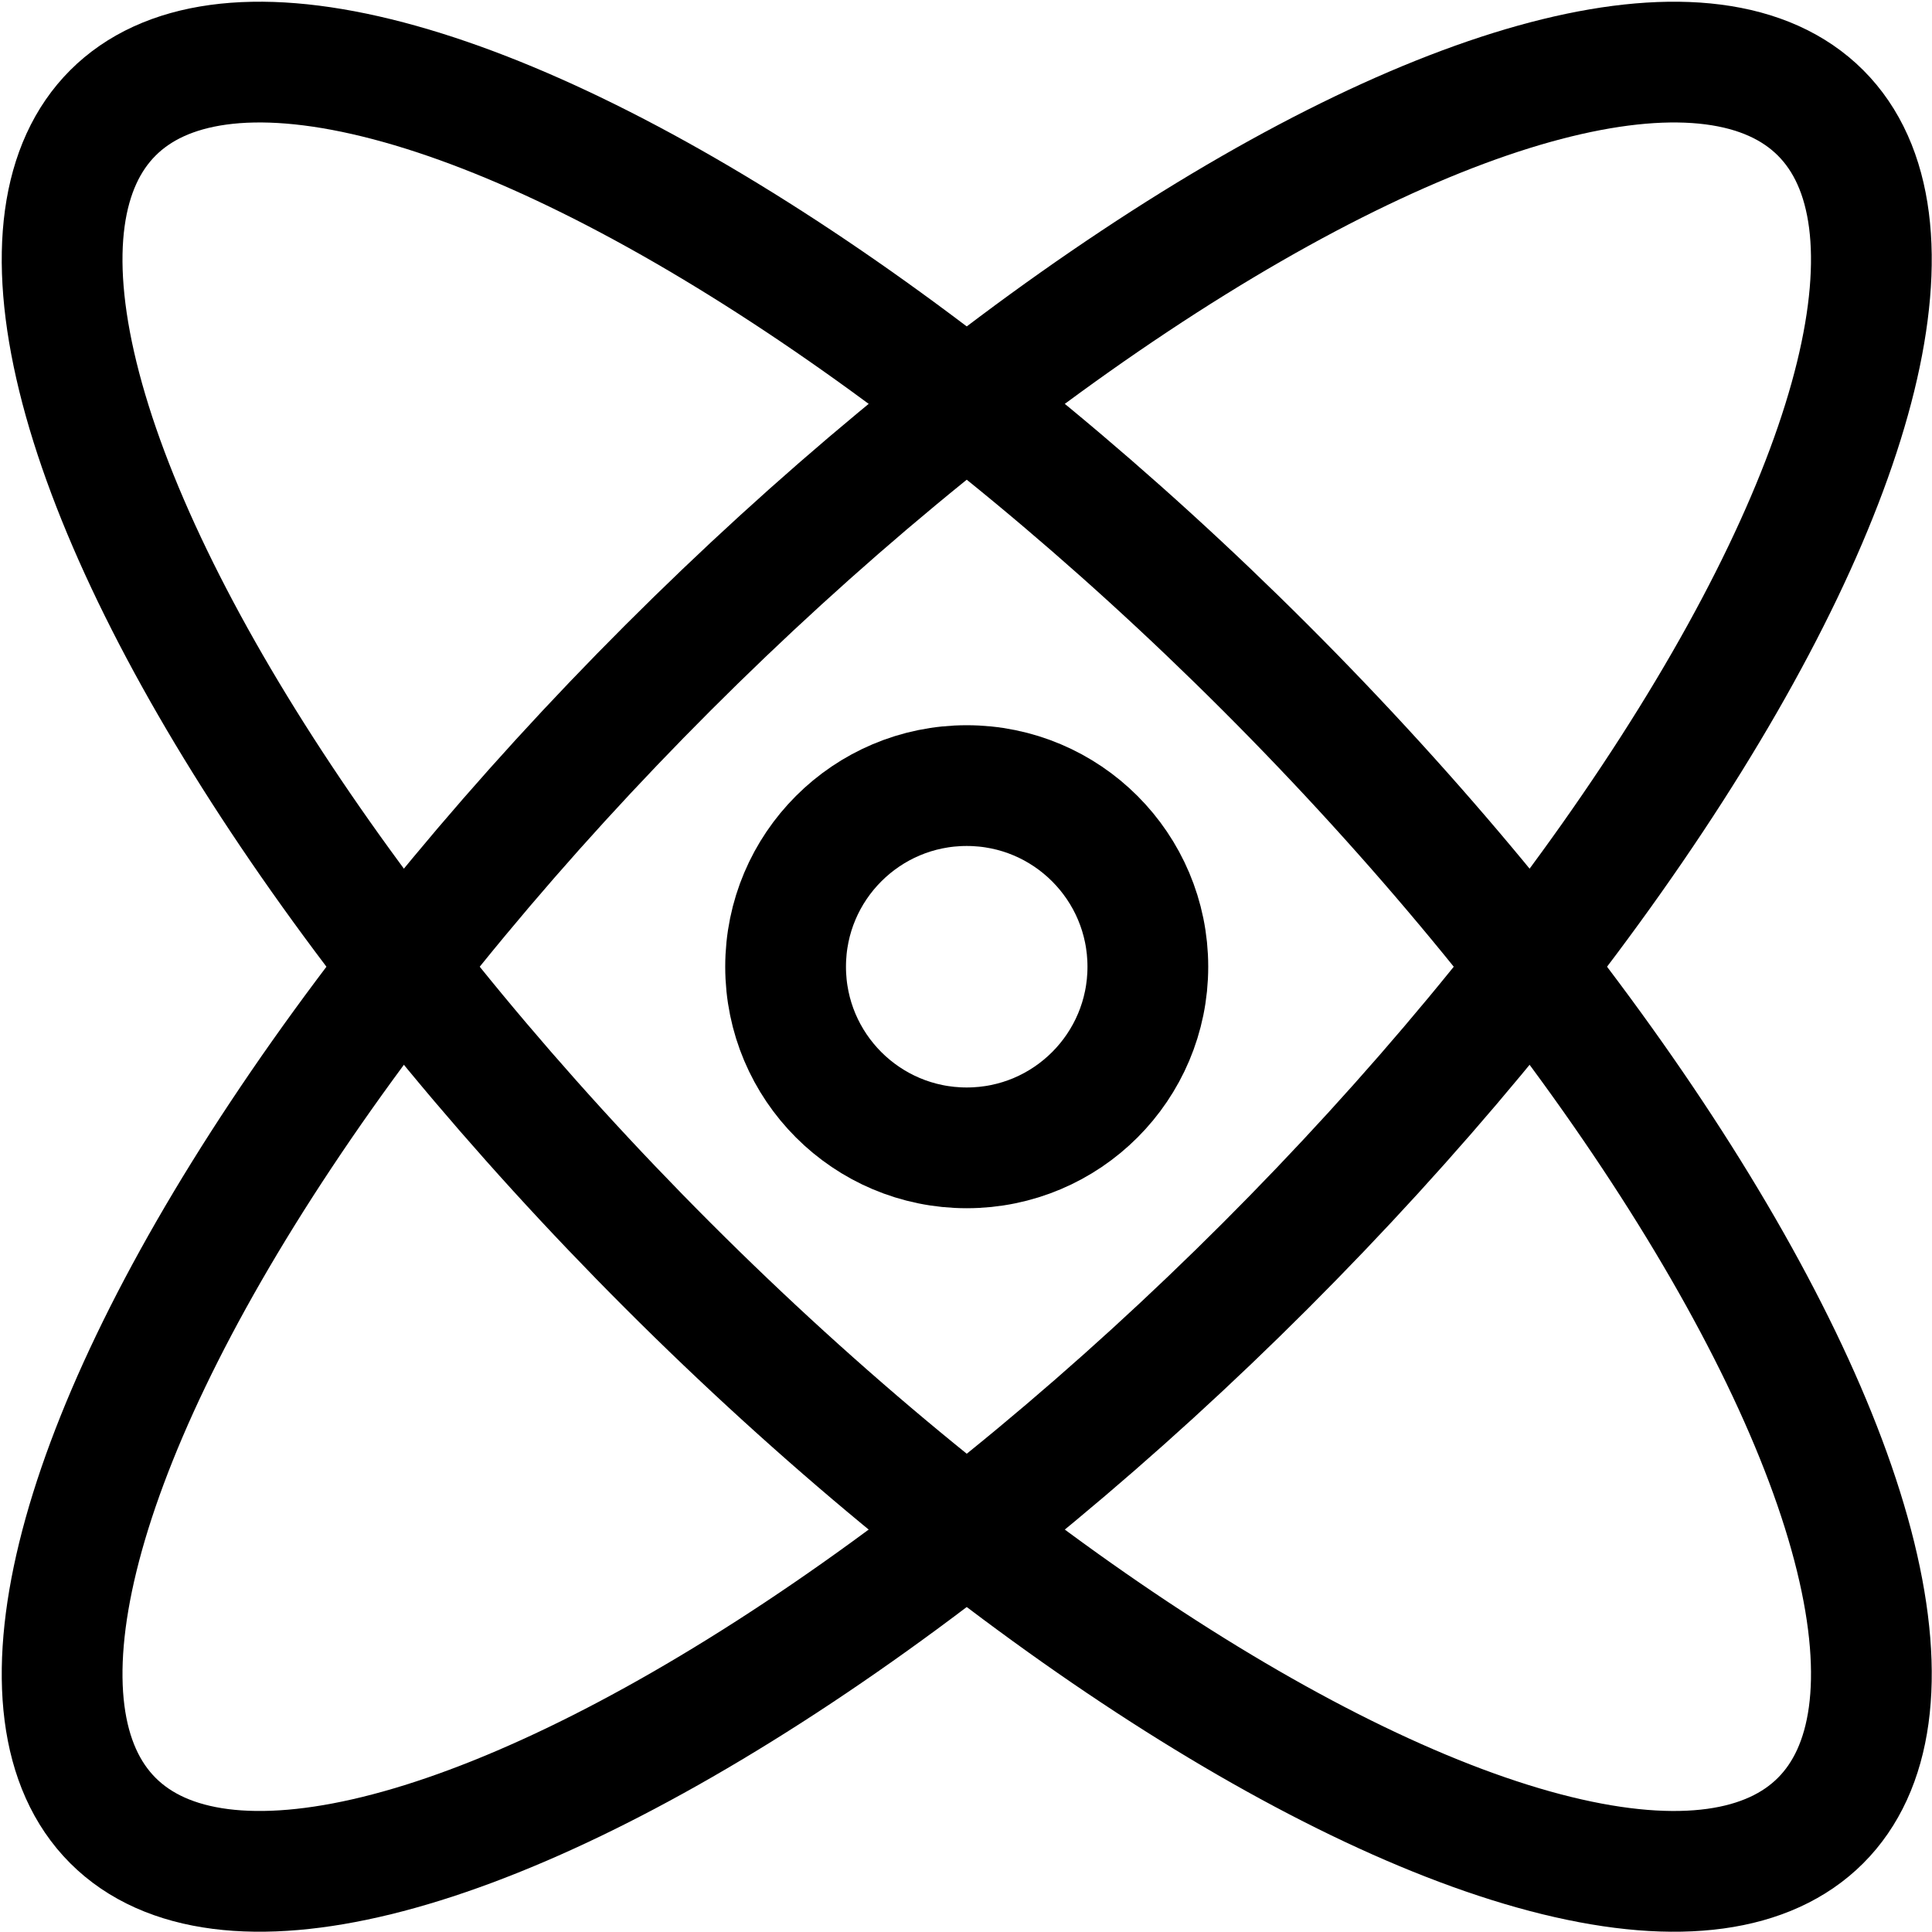 <svg xmlns="http://www.w3.org/2000/svg" viewBox="0 0 24 24"><defs><style>.a{fill:none;stroke:currentColor;stroke-linecap:round;stroke-linejoin:round;stroke-width:1.5px;}</style></defs><title>science-molecule</title><circle class="a" cx="12.009" cy="12.009" r="2.25"/><ellipse class="a" cx="12.009" cy="12.009" rx="15" ry="5.25" transform="translate(-4.974 12.009) rotate(-45)"/><ellipse class="a" cx="12.009" cy="12.009" rx="5.25" ry="15" transform="translate(-4.974 12.009) rotate(-45)"/></svg>